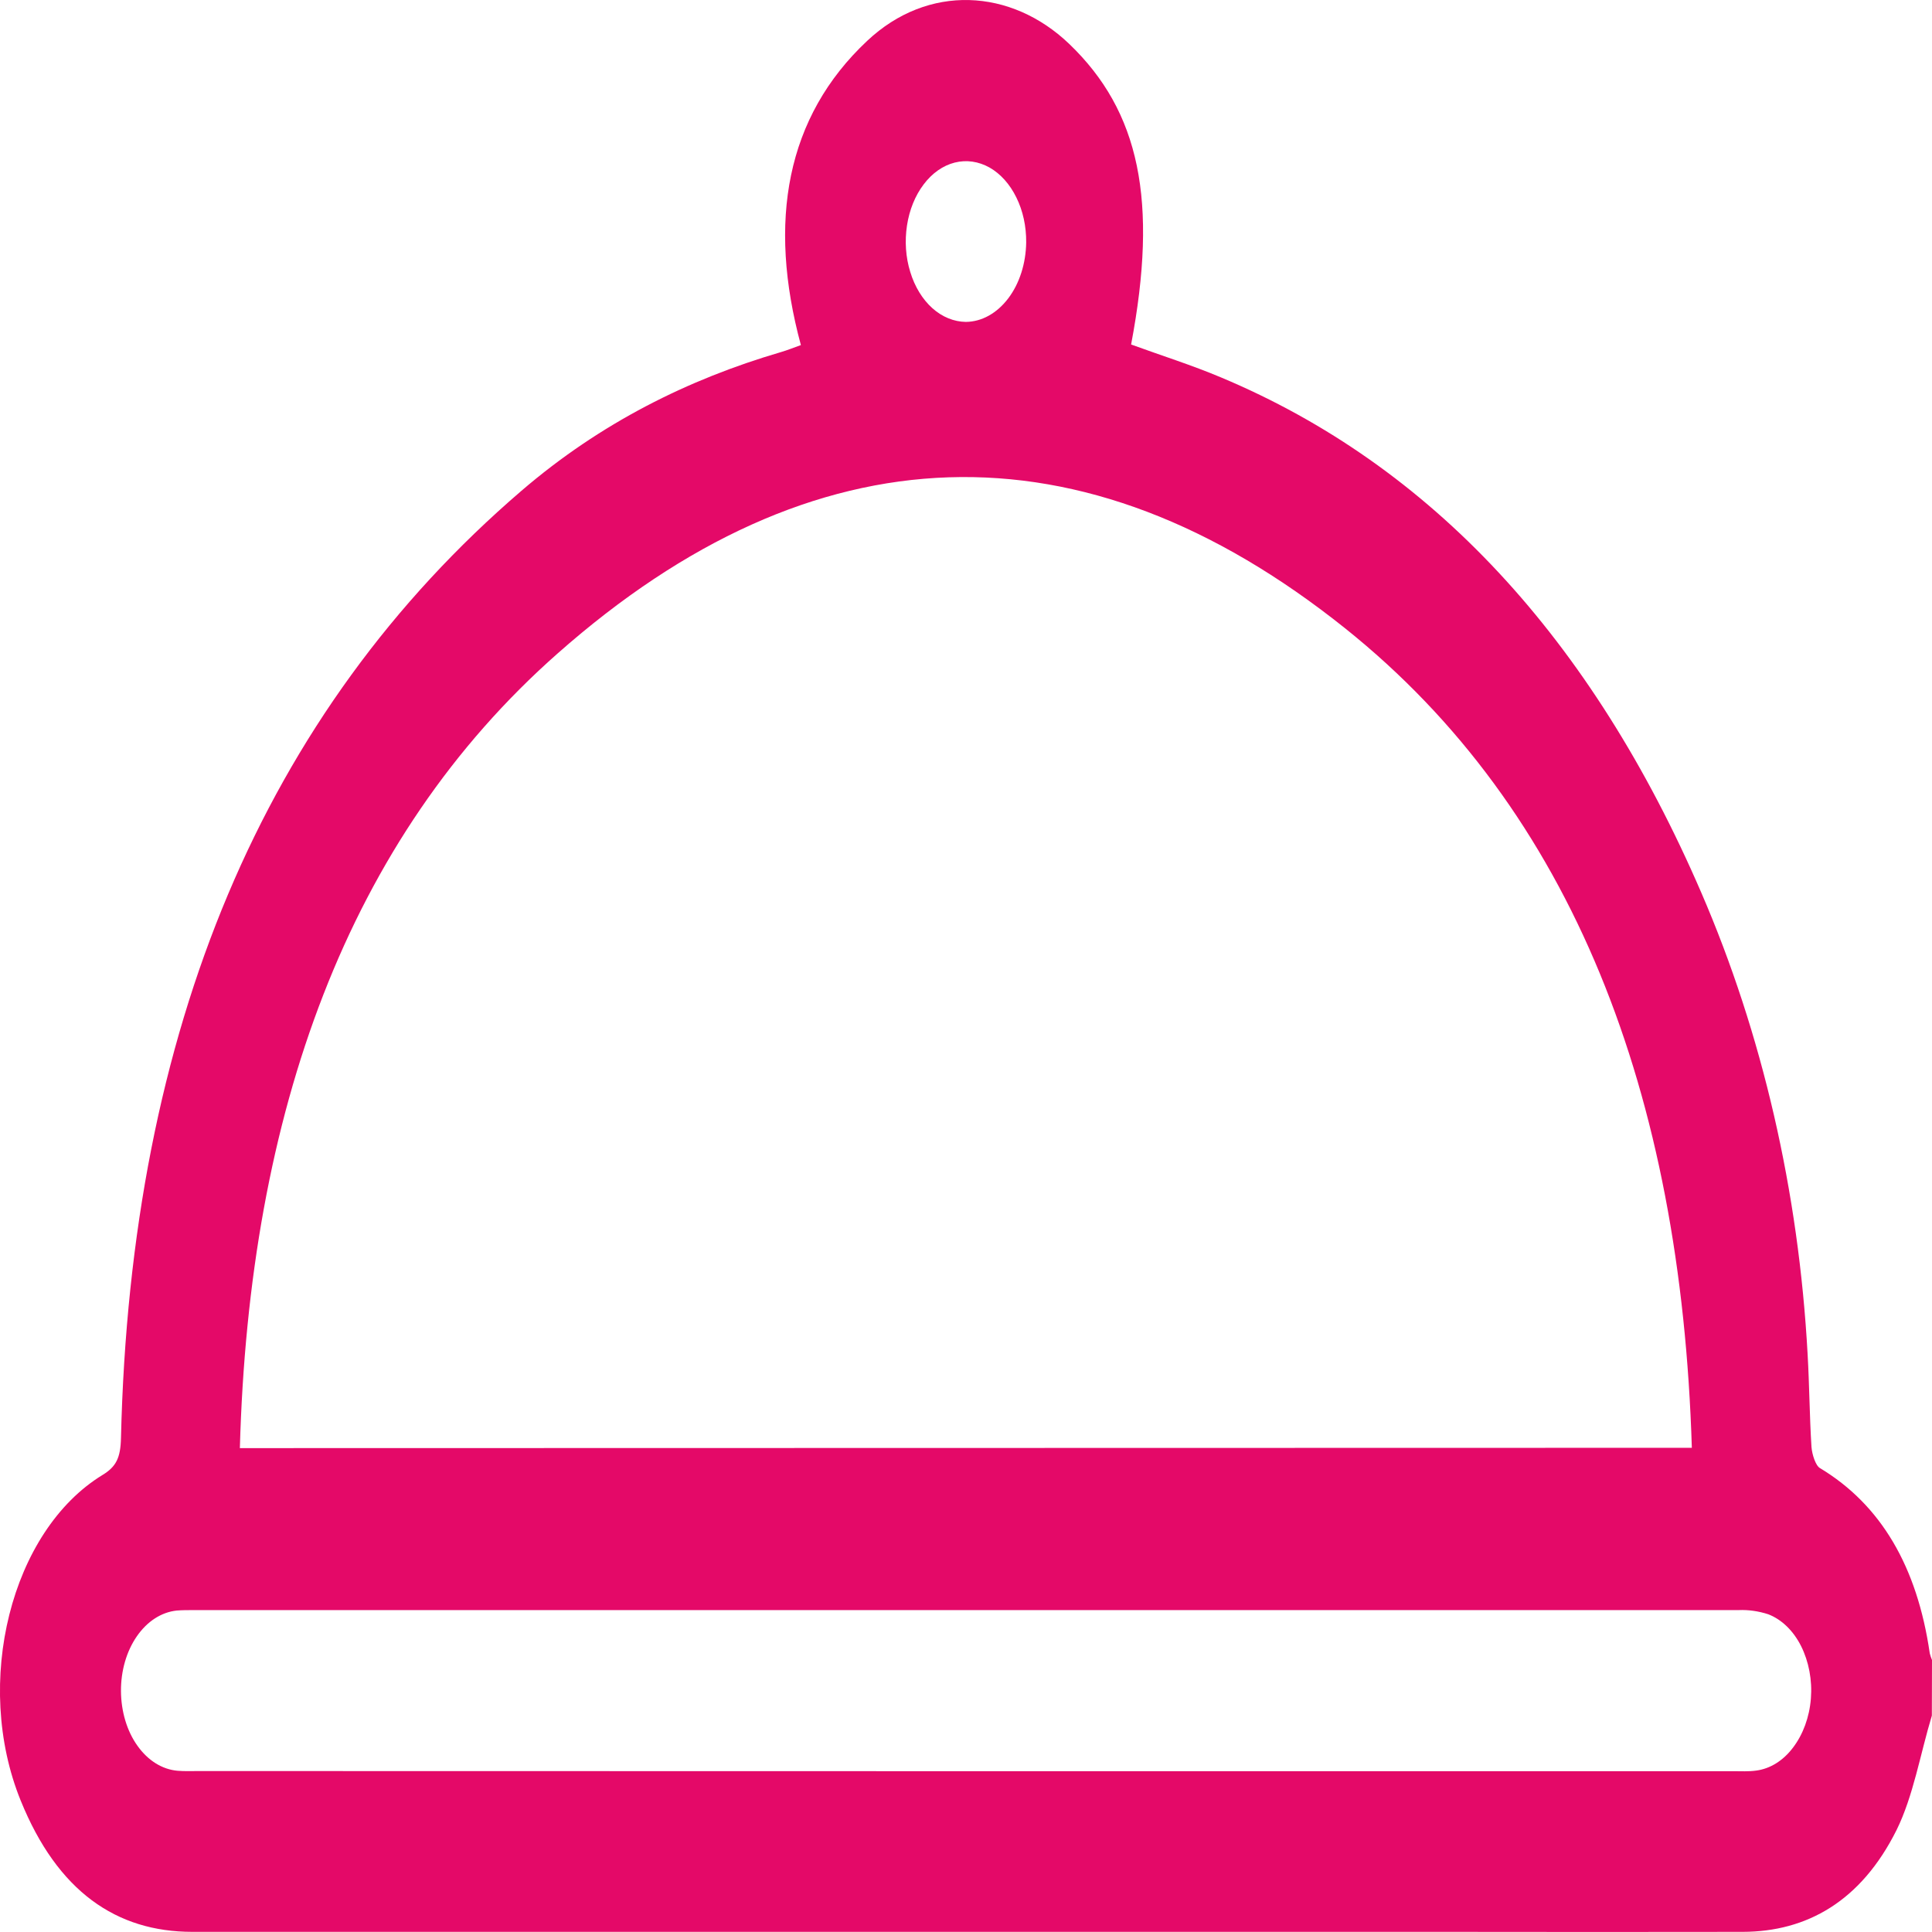 <svg width="11" height="11" viewBox="0 0 13 13" fill="none" xmlns="http://www.w3.org/2000/svg">
<path d="M12.999 11.544C12.921 11.802 12.874 12.087 12.761 12.315C12.521 12.795 12.156 12.998 11.727 12.999C11.075 13 10.424 13 9.772 12.999C6.946 12.999 4.12 12.999 1.294 12.999C0.783 12.999 0.387 12.727 0.139 12.115C-0.182 11.324 0.073 10.301 0.691 9.924C0.781 9.869 0.811 9.81 0.814 9.677C0.878 6.928 1.773 4.793 3.508 3.303C4.041 2.845 4.632 2.552 5.252 2.37C5.297 2.357 5.341 2.339 5.389 2.322C5.164 1.491 5.289 0.787 5.835 0.275C6.244 -0.11 6.803 -0.079 7.194 0.295C7.669 0.75 7.794 1.352 7.611 2.318C7.813 2.392 8.018 2.456 8.217 2.54C9.631 3.133 10.708 4.295 11.447 6.005C11.858 6.955 12.103 8.017 12.163 9.112C12.175 9.32 12.176 9.529 12.189 9.736C12.193 9.787 12.217 9.863 12.247 9.879C12.655 10.125 12.9 10.539 12.985 11.125C12.989 11.14 12.994 11.156 13 11.17L12.999 11.544ZM11.384 9.742C11.311 7.359 10.585 5.454 9.05 4.227C7.281 2.813 5.472 2.877 3.752 4.397C2.338 5.645 1.676 7.488 1.614 9.744L11.384 9.742ZM6.485 11.918H11.664C11.715 11.918 11.766 11.921 11.816 11.914C11.91 11.902 11.998 11.848 12.065 11.759C12.132 11.671 12.175 11.555 12.185 11.43C12.195 11.305 12.171 11.18 12.119 11.076C12.067 10.973 11.989 10.897 11.898 10.862C11.833 10.841 11.766 10.831 11.698 10.834C8.233 10.834 4.768 10.834 1.303 10.834C1.265 10.834 1.226 10.834 1.189 10.837C1.086 10.848 0.991 10.909 0.921 11.01C0.851 11.111 0.813 11.243 0.814 11.38C0.815 11.516 0.854 11.648 0.925 11.747C0.996 11.847 1.092 11.906 1.194 11.915C1.241 11.919 1.287 11.917 1.334 11.917L6.485 11.918ZM6.905 1.631C6.906 1.523 6.883 1.418 6.839 1.329C6.795 1.239 6.732 1.169 6.658 1.127C6.584 1.086 6.503 1.074 6.424 1.094C6.345 1.114 6.272 1.165 6.215 1.241C6.158 1.316 6.119 1.412 6.103 1.517C6.087 1.622 6.094 1.731 6.125 1.83C6.155 1.929 6.207 2.014 6.274 2.074C6.34 2.133 6.419 2.165 6.499 2.166C6.606 2.165 6.708 2.108 6.784 2.008C6.86 1.908 6.903 1.773 6.905 1.631Z" fill="#E40968"/>
</svg>

